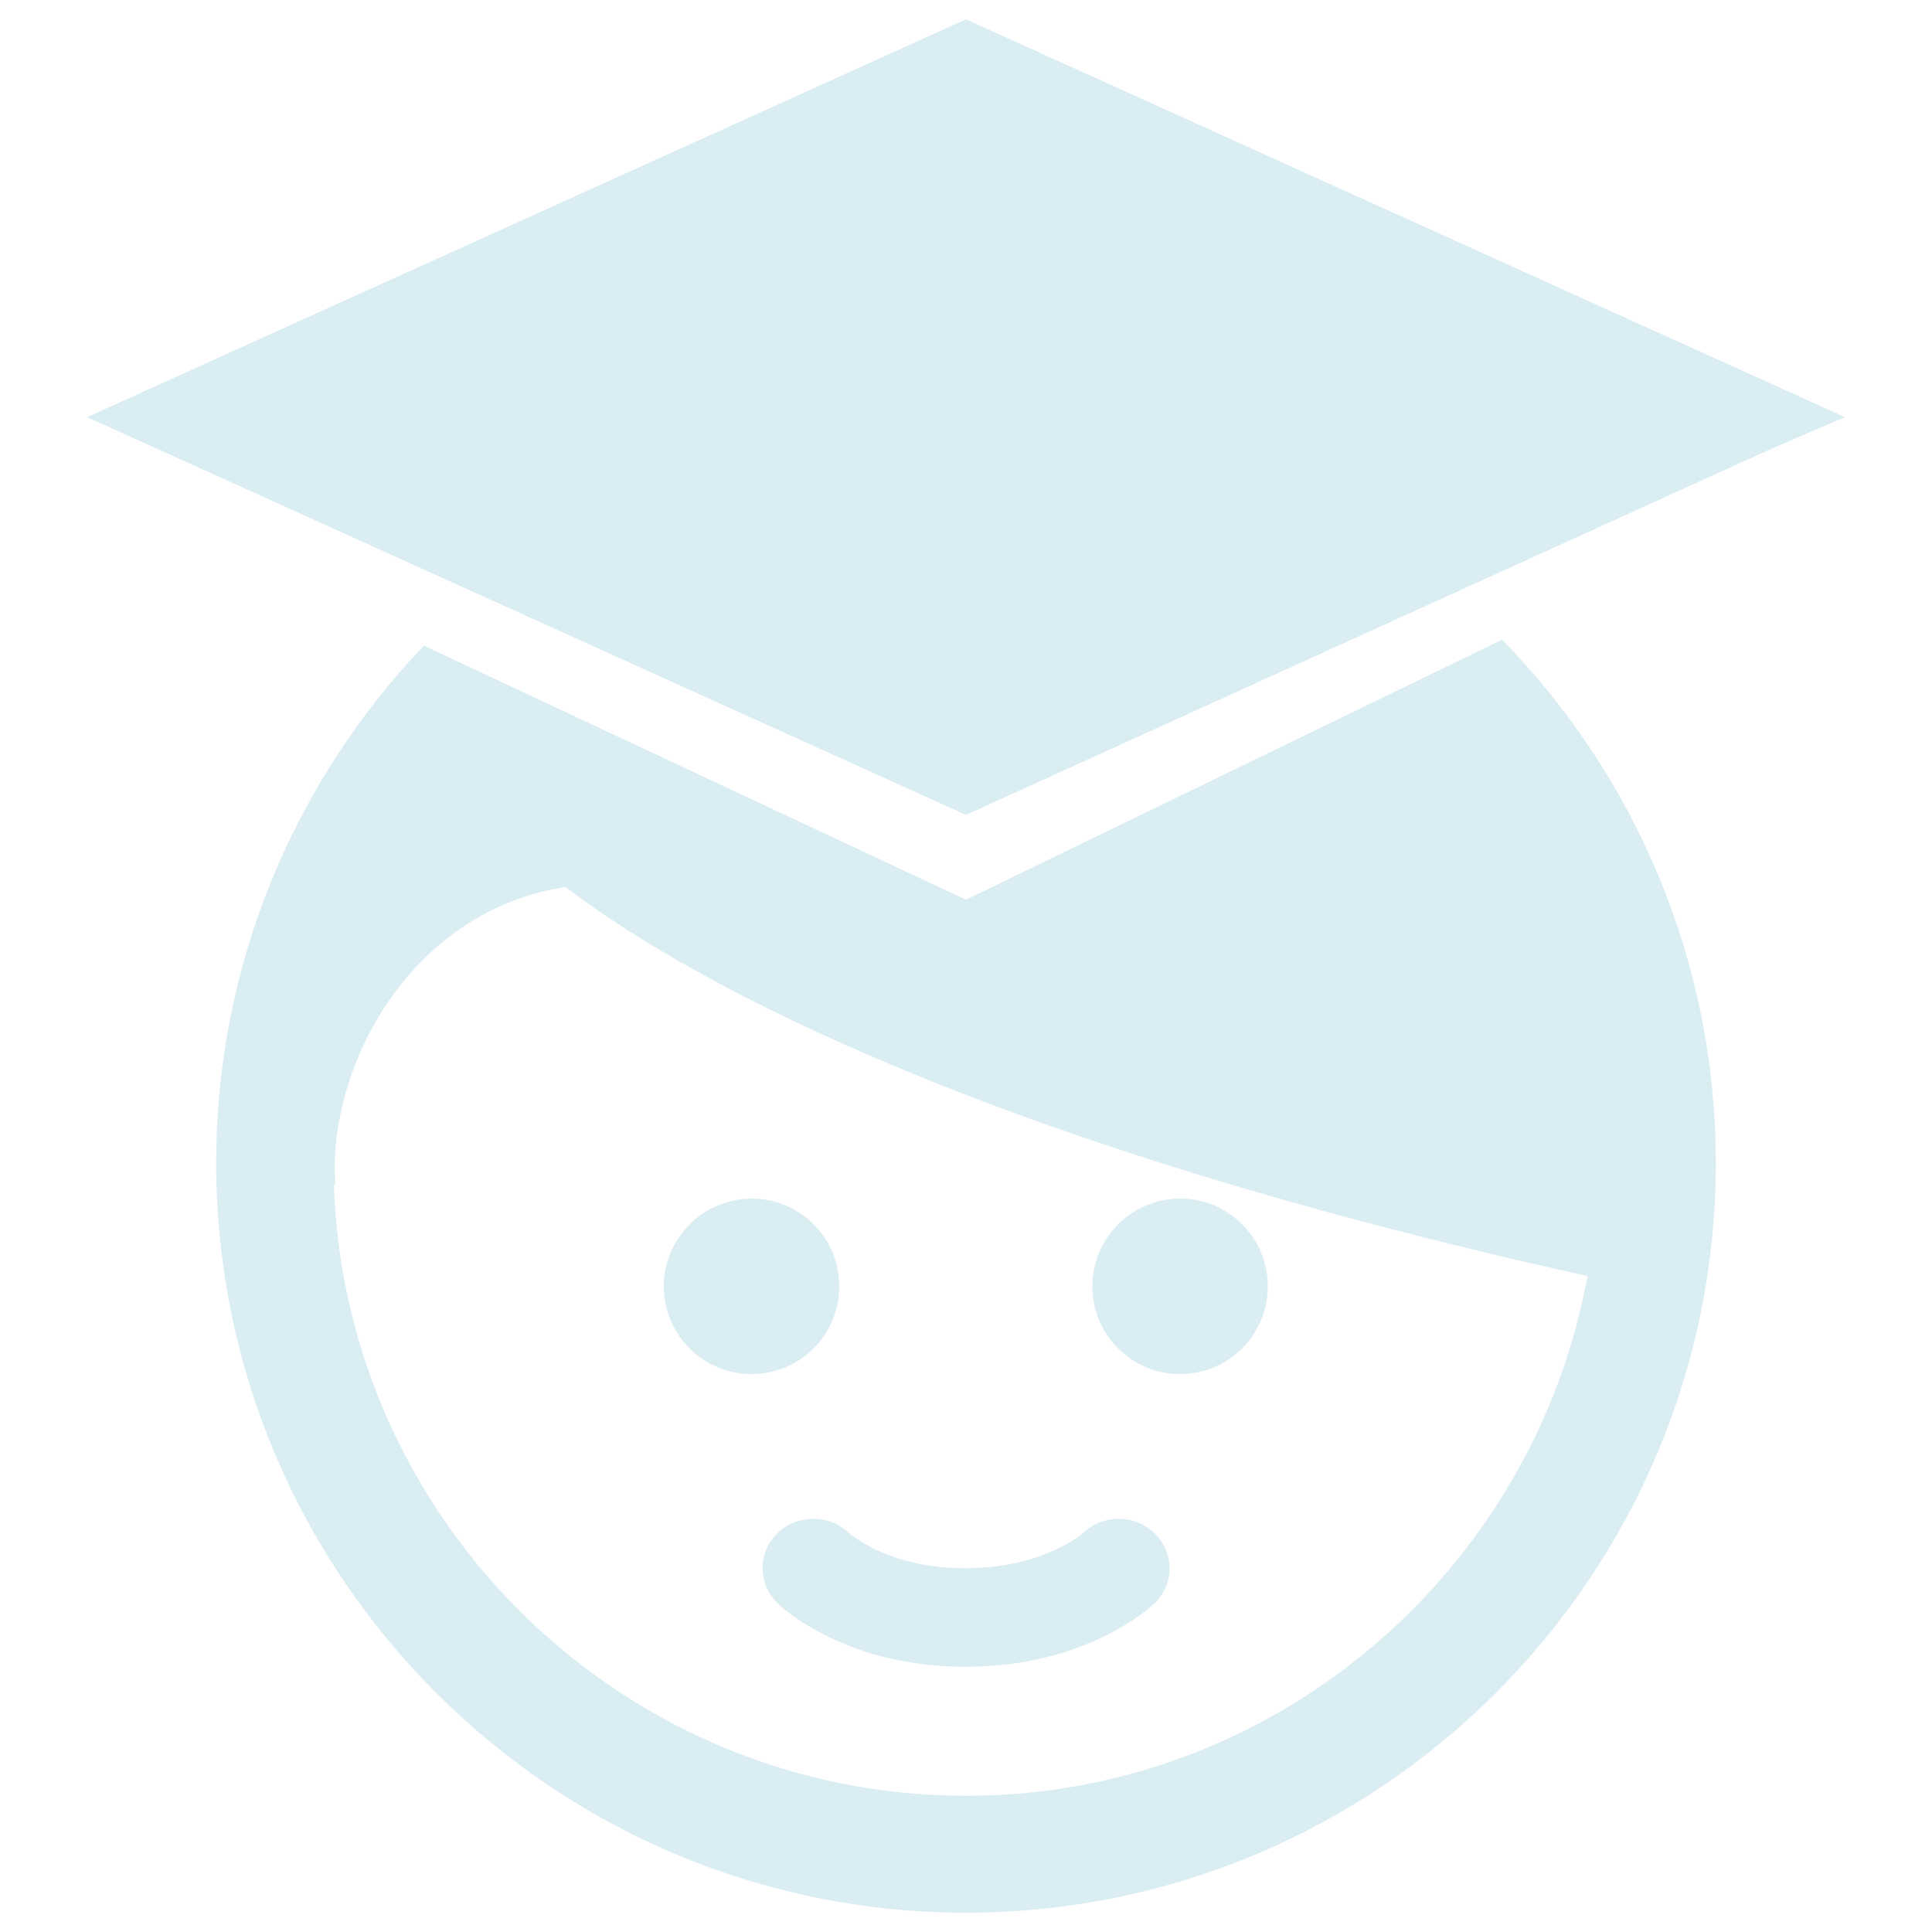 <?xml version="1.0" encoding="utf-8"?>
<!-- Generator: Adobe Illustrator 21.1.0, SVG Export Plug-In . SVG Version: 6.00 Build 0)  -->
<svg version="1.1" id="Layer_1" xmlns="http://www.w3.org/2000/svg" xmlns:xlink="http://www.w3.org/1999/xlink" x="0px" y="0px"
	 viewBox="0 0 1000 1000" style="enable-background:new 0 0 1000 1000;" xml:space="preserve">
<style type="text/css">
	.st0{fill:#D9EDF2;}
</style>
<g>
	<polygon class="st0" points="500,10 45.1,215.9 500,421.8 902.1,239 918.5,231.6 954.9,215.9 	"/>
	<path class="st0" d="M389,711.2c25.1,0,45.4-20.3,45.4-45.4c0-25.1-20.3-45.4-45.4-45.4c-25,0.1-45.4,20.4-45.4,45.4
		C343.6,690.9,363.9,711.2,389,711.2z"/>
	<path class="st0" d="M610.8,711.2c25.1,0,45.4-20.3,45.4-45.4c0-25.1-20.3-45.4-45.4-45.4c-25.1,0.1-45.4,20.4-45.4,45.4
		C565.4,690.9,585.7,711.2,610.8,711.2z"/>
	<path class="st0" d="M500,465.7L219.4,334.2c-66.5,69.7-107.5,164-107.5,267.7C111.9,815.9,286,990,500,990
		s388.1-174.1,388.1-388.1c0-105.3-42.3-200.8-110.6-270.8L500,465.7z M500.1,929.5c-176.9,0-321.4-140.9-327.3-316.4l0.8,0
		c-0.2-2.6-0.4-5.2-0.4-7.8c0-60.7,42.9-134.4,119.5-146.2c54,41.3,199.2,128.4,529,201.4C793.7,813,660.3,929.5,500.1,929.5z"/>
</g>
<path class="st0" d="M441.8,795.3c-1.4-1-2.1-1.6-2.1-1.6c-10.2-10-26.9-10.1-37.2-0.2c-10.3,9.9-10.4,26.1-0.2,36.1
	c5.2,5.1,14,11.5,26.5,17.6c19.9,9.7,43.6,15.5,70.9,15.5c27.2,0,51-5.7,71.1-15.4c12.6-6.1,21.5-12.4,26.7-17.4
	c10.4-9.9,10.5-26,0.3-36.1s-26.9-10.2-37.2-0.3c-1.5,1.4-5.9,4.6-13.2,8.1c-13,6.3-28.9,10.1-47.7,10.1c-18.8,0-34.4-3.8-47.2-10
	C448.2,799.5,444.6,797.3,441.8,795.3z"/>
</svg>
